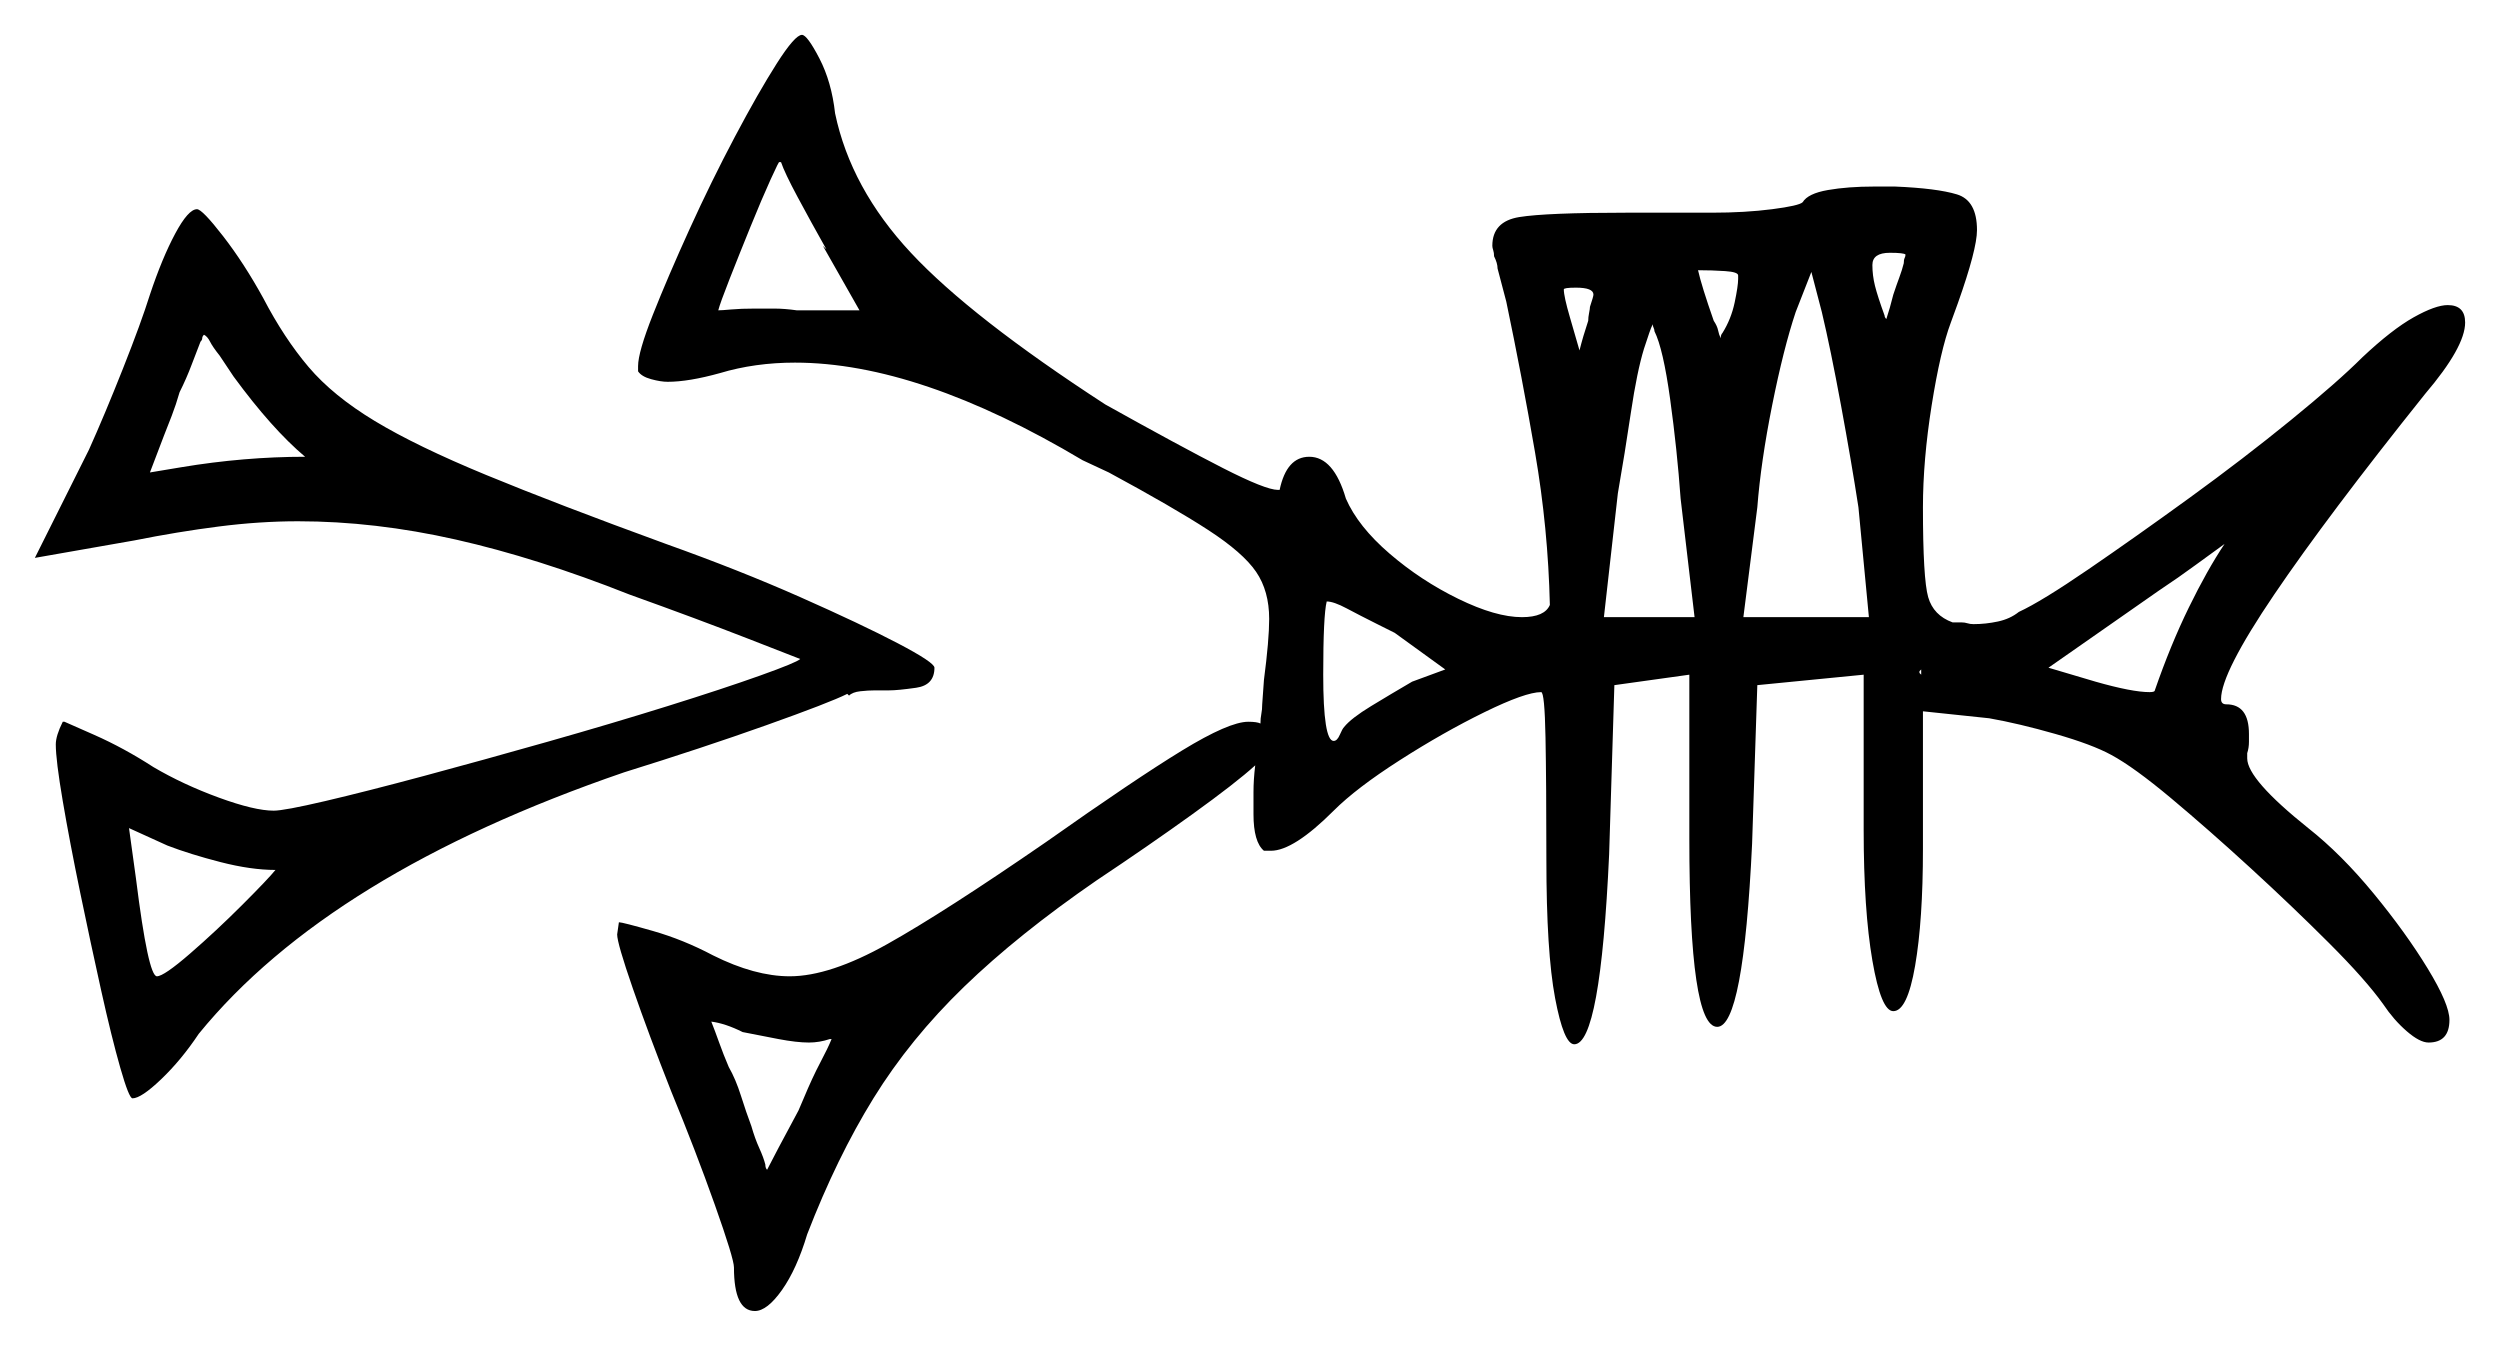 <svg xmlns="http://www.w3.org/2000/svg" width="717.0" height="386.0" viewBox="0 0 717.0 386.0"><path d="M79.0 249.5Q72.0 249.5 63.25 247.25Q54.5 245.0 48.0 242.5L37.0 237.5L39.0 252.0Q42.5 280.0 45.0 280.0Q47.0 280.0 54.5 273.5Q62.0 267.0 69.5 259.5Q77.0 252.0 79.0 249.5ZM238.0 298.0Q236.5 298.5 235.0 298.75Q233.5 299.0 232.0 299.0Q228.5 299.0 223.25 298.0Q218.0 297.0 213.0 296.0Q208.0 293.5 204.0 293.0Q205.0 295.5 206.25 299.0Q207.5 302.5 209.0 306.0Q211.0 309.5 212.5 314.25Q214.0 319.0 215.5 323.0Q216.5 326.5 217.75 329.25Q219.0 332.0 219.5 334.0Q219.5 335.0 220.0 335.5Q221.0 333.5 223.25 329.25Q225.5 325.0 229.0 318.5L230.5 315.0Q233.0 309.0 235.25 304.75Q237.5 300.5 238.5 298.0ZM87.5 131.0Q78.0 123.0 67.0 108.0L63.0 102.0Q61.0 99.5 60.25 98.0Q59.5 96.5 58.5 96.0Q58.0 96.5 58.0 97.0Q58.0 97.5 57.5 98.0Q56.5 100.5 55.0 104.5Q53.5 108.5 51.5 112.5Q50.5 116.0 49.25 119.25Q48.0 122.5 47.0 125.0L43.0 135.5L52.0 134.0Q70.0 131.0 87.5 131.0ZM405.0 195.5 414.5 192.0 400.0 181.5 395.0 179.0Q390.0 176.5 386.25 174.5Q382.5 172.5 380.5 172.5Q379.5 176.5 379.5 193.5Q379.5 212.5 382.5 212.5Q383.5 212.5 384.25 210.75Q385.0 209.0 385.5 208.5Q387.5 206.0 393.25 202.5Q399.0 199.0 405.0 195.5ZM638.0 156.0Q634.5 158.5 629.75 162.0Q625.0 165.5 619.0 169.5L587.5 191.5L601.0 195.5Q611.5 198.5 616.5 198.5Q618.0 198.5 618.0 198.0Q622.5 185.0 627.75 174.25Q633.0 163.5 638.0 156.0ZM246.5 89.0 236.0 70.5 237.0 71.5Q232.5 63.5 228.75 56.5Q225.0 49.5 224.0 46.5H223.5Q223.5 46.0 221.0 51.5Q218.5 57.0 215.25 65.0Q212.0 73.0 209.25 80.0Q206.5 87.0 206.0 89.0Q207.0 89.0 209.75 88.75Q212.5 88.5 216.5 88.5Q219.0 88.5 222.0 88.5Q225.0 88.5 228.5 89.0ZM455.5 92.0Q455.5 91.0 455.75 89.75Q456.0 88.5 456.0 88.0Q457.0 85.0 457.0 84.5Q457.0 82.5 452.0 82.5Q448.5 82.5 448.5 83.0Q448.5 85.0 450.25 91.0Q452.0 97.0 453.0 100.5Q454.0 96.5 455.5 92.0ZM486.0 177.0 482.0 143.0Q481.0 129.0 479.0 114.5Q477.0 100.0 474.5 95.0Q474.5 94.5 474.25 94.0Q474.0 93.5 474.0 93.0Q473.5 94.0 473.0 95.5Q472.5 97.0 472.0 98.5L471.5 100.0Q469.5 106.5 467.75 118.25Q466.0 130.0 464.0 141.5L460.0 177.0ZM498.5 80.0V79.0Q498.5 78.0 494.75 77.75Q491.0 77.5 487.0 77.5Q488.0 82.0 491.5 92.0Q492.5 93.5 492.75 94.75Q493.0 96.0 493.5 97.0Q493.5 96.0 494.0 95.5Q496.5 91.5 497.5 86.75Q498.5 82.0 498.5 80.0ZM536.0 177.0 533.0 145.5Q531.0 132.5 528.0 116.25Q525.0 100.0 522.5 89.5L519.5 78.0L515.0 89.5Q511.5 100.0 508.25 116.25Q505.0 132.5 504.0 145.5L500.0 177.0ZM543.0 84.5Q544.0 81.5 544.75 79.5Q545.5 77.5 546.0 75.5Q546.0 74.5 546.25 74.0Q546.5 73.5 546.5 73.0Q546.0 72.5 542.0 72.5Q537.0 72.5 537.0 76.0Q537.0 79.0 537.75 82.0Q538.5 85.0 540.5 90.5Q540.5 91.0 541.0 91.5Q541.5 90.0 542.0 88.25Q542.5 86.5 543.0 84.5ZM43.0 84.5Q46.5 74.0 50.25 67.0Q54.0 60.0 56.5 60.0Q58.0 60.0 64.0 67.75Q70.0 75.5 75.5 85.5Q81.5 97.0 88.5 105.25Q95.5 113.5 107.5 120.75Q119.5 128.0 139.5 136.25Q159.5 144.5 191.0 156.0Q212.0 163.5 229.5 171.25Q247.0 179.0 257.5 184.5Q268.0 190.0 268.0 191.5Q268.0 196.5 262.75 197.25Q257.5 198.0 255.0 198.0H251.0Q249.0 198.0 246.75 198.25Q244.5 198.5 243.5 199.5L243.0 199.0Q238.0 201.5 219.75 208.0Q201.5 214.5 179.0 221.5Q94.5 250.5 57.0 296.5Q52.0 304.0 46.25 309.5Q40.5 315.0 38.0 315.0Q37.0 315.0 34.5 306.25Q32.0 297.5 29.0 284.0Q26.0 270.5 23.0 256.0Q20.0 241.5 18.0 229.75Q16.0 218.0 16.0 213.5Q16.0 211.0 18.0 207.0H18.5Q18.5 207.0 27.0 210.75Q35.5 214.5 44.0 220.0Q52.5 225.0 62.75 228.75Q73.0 232.5 78.5 232.5Q81.5 232.5 93.25 229.75Q105.0 227.0 121.75 222.5Q138.5 218.0 157.0 212.75Q175.5 207.5 191.5 202.5Q207.5 197.5 218.0 193.75Q228.5 190.0 229.5 189.0Q229.5 189.0 214.75 183.25Q200.0 177.5 180.5 170.5Q154.0 160.0 130.75 154.75Q107.5 149.5 85.5 149.5Q74.5 149.5 62.75 151.0Q51.0 152.5 38.5 155.0L10.0 160.0L25.5 129.0Q30.0 119.0 35.25 105.75Q40.5 92.5 43.0 84.5ZM300.0 241.5Q325.5 223.5 339.0 215.25Q352.5 207.0 358.0 207.0Q360.5 207.0 361.5 207.5Q361.5 206.0 361.75 204.75Q362.0 203.5 362.0 202.0L362.5 195.0Q364.0 183.5 364.0 177.5Q364.0 169.5 360.25 164.0Q356.5 158.5 346.5 152.0Q336.5 145.5 318.0 135.5L310.5 132.0Q263.5 104.0 228.0 104.0Q216.5 104.0 206.5 107.0Q197.5 109.5 191.5 109.5Q189.5 109.5 186.75 108.75Q184.0 108.0 183.0 106.5V105.0Q183.0 101.0 187.25 90.25Q191.5 79.5 197.75 65.75Q204.0 52.0 210.75 39.25Q217.5 26.5 222.75 18.25Q228.0 10.0 230.0 10.0Q231.5 10.0 235.0 16.75Q238.5 23.5 239.5 32.5Q244.0 54.0 261.25 72.5Q278.5 91.0 317.0 116.0Q338.5 128.0 350.75 134.25Q363.0 140.5 366.5 140.5H367.0Q369.0 131.0 375.5 131.0Q382.5 131.0 386.0 143.0Q389.5 151.0 398.5 158.75Q407.5 166.5 418.25 171.75Q429.0 177.0 436.5 177.0Q443.0 177.0 444.5 173.5Q444.0 151.5 440.25 129.75Q436.5 108.0 432.0 86.5L429.5 77.0Q429.5 75.5 428.5 73.5Q428.5 72.5 428.25 71.75Q428.0 71.0 428.0 70.5Q428.0 63.5 435.75 62.25Q443.5 61.0 466.5 61.0H491.0Q500.5 61.0 508.25 60.0Q516.0 59.0 517.0 58.0Q518.5 55.5 524.25 54.5Q530.0 53.5 537.5 53.5H543.5Q555.5 54.0 561.25 55.75Q567.0 57.5 567.0 66.0Q567.0 71.5 561.5 87.0L559.5 92.5Q556.5 100.5 554.0 116.25Q551.5 132.0 551.5 145.5Q551.5 166.0 553.0 171.25Q554.5 176.5 560.0 178.5H562.5Q563.5 178.5 564.25 178.75Q565.0 179.0 566.0 179.0Q569.5 179.0 573.0 178.25Q576.5 177.5 579.0 175.5Q585.5 172.5 599.0 163.25Q612.5 154.0 628.0 142.75Q643.5 131.5 657.0 120.5Q670.5 109.5 677.5 102.5Q686.0 94.5 692.25 91.0Q698.5 87.5 702.0 87.5Q707.0 87.5 707.0 92.5Q707.0 99.5 695.5 113.0Q667.5 148.0 652.25 170.5Q637.0 193.0 637.0 200.5Q637.0 202.0 638.5 202.0Q645.0 202.0 645.0 210.5Q645.0 211.0 645.0 212.75Q645.0 214.5 644.5 216.0V217.5Q644.5 223.5 662.0 237.5Q671.5 245.0 680.75 256.25Q690.0 267.5 696.25 277.75Q702.5 288.0 702.5 292.5Q702.5 299.0 696.5 299.0Q694.0 299.0 690.25 295.75Q686.5 292.5 683.5 288.0Q678.5 281.0 668.0 270.5Q657.5 260.0 645.5 249.0Q633.5 238.0 622.75 229.0Q612.0 220.0 605.5 216.5Q600.0 213.5 589.5 210.5Q579.0 207.5 570.5 206.0L551.5 204.0V243.5Q551.5 264.0 549.25 277.0Q547.0 290.0 543.0 290.0Q539.5 290.0 537.0 275.5Q534.5 261.0 534.5 238.0V193.5L504.0 196.5L502.5 242.0Q500.0 294.5 492.5 294.5Q484.5 294.5 484.5 240.5V193.5L463.0 196.5L461.5 245.0Q459.0 299.5 451.5 299.5Q448.5 299.5 446.0 286.25Q443.5 273.0 443.5 246.5Q443.5 224.5 443.25 211.5Q443.0 198.5 442.0 198.5Q437.5 198.5 425.75 204.25Q414.0 210.0 401.5 218.0Q389.0 226.0 382.5 232.5Q371.0 244.0 364.5 244.0H362.5Q359.5 241.5 359.5 233.5Q359.5 231.0 359.5 227.25Q359.5 223.5 360.0 219.5Q354.5 224.5 342.0 233.5Q329.5 242.5 314.5 252.5Q292.0 268.0 276.5 283.0Q261.0 298.0 250.5 315.0Q240.0 332.0 231.5 354.0Q228.5 364.0 224.25 370.0Q220.0 376.0 216.5 376.0Q210.5 376.0 210.5 363.5Q210.5 361.0 205.0 345.5Q199.5 330.0 192.5 313.0Q186.0 296.5 181.5 283.5Q177.0 270.5 177.0 268.0L177.5 264.5Q178.5 264.5 187.25 267.0Q196.0 269.5 204.5 274.0Q216.5 280.0 226.5 280.0Q238.0 280.0 254.5 270.75Q271.0 261.5 300.0 241.5ZM551.0 193.5V192.0L550.5 192.5Q550.5 192.5 550.5 192.5Q550.5 192.5 550.5 193.0Z" fill="black" /></svg>